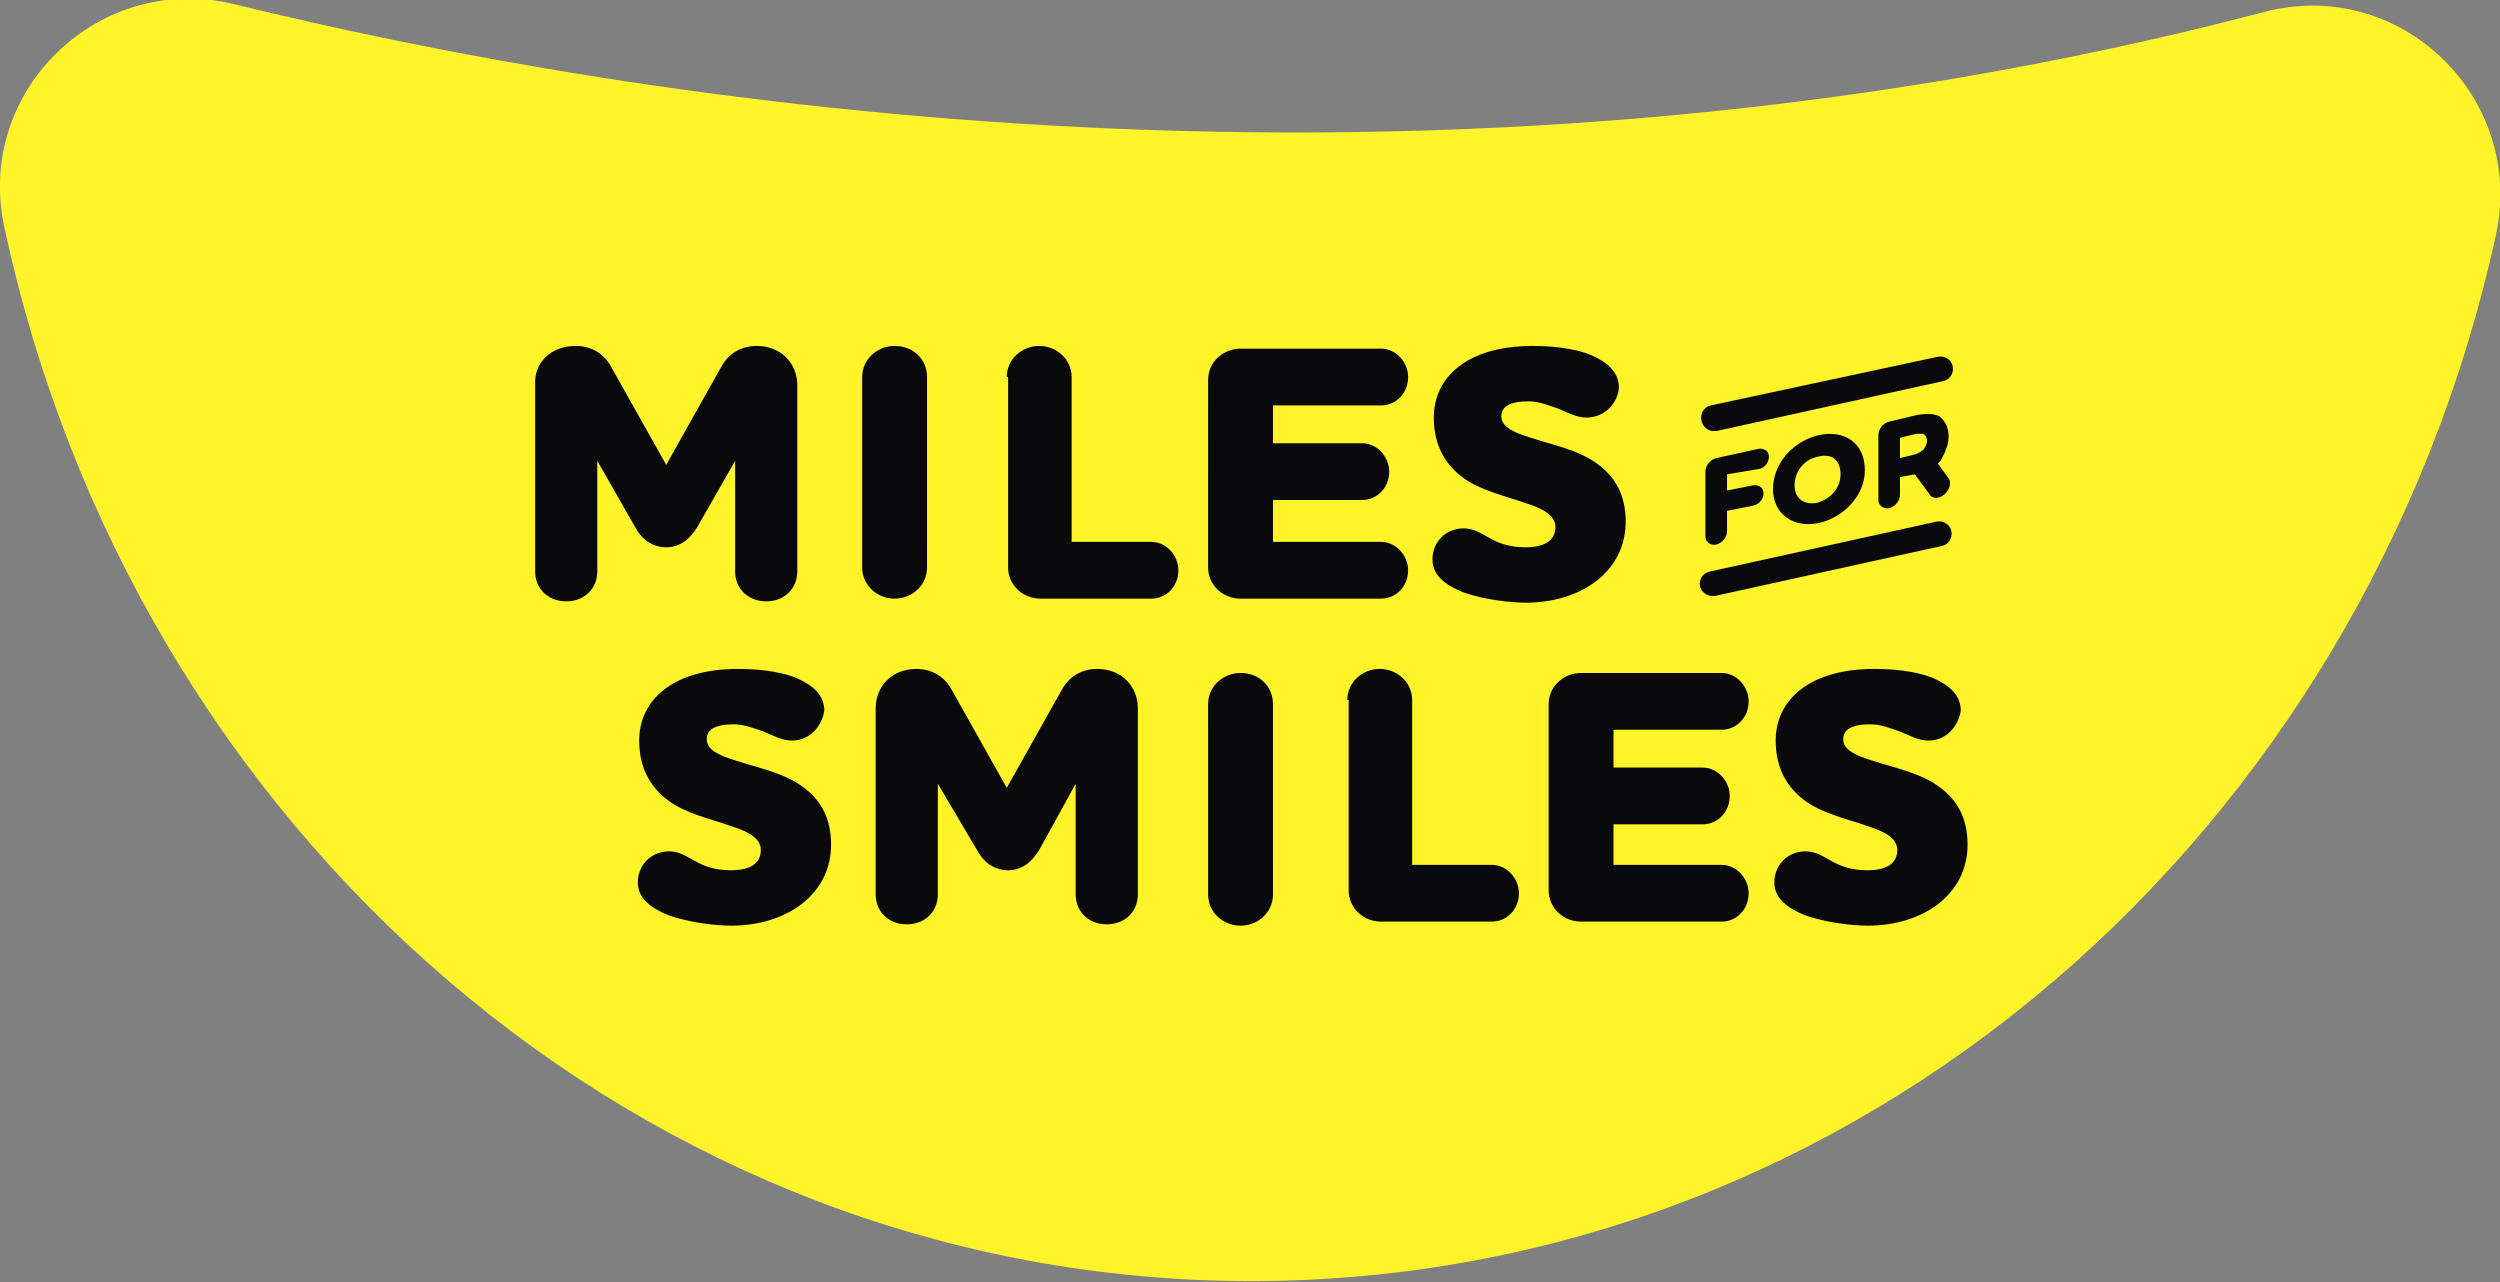 <?xml version="1.0" encoding="utf-8"?>
<!-- Generator: Adobe Illustrator 22.0.0, SVG Export Plug-In . SVG Version: 6.00 Build 0)  -->
<svg version="1.1" id="Layer_1" xmlns="http://www.w3.org/2000/svg" xmlns:xlink="http://www.w3.org/1999/xlink" x="0px" y="0px"
	 width="185px" height="94.9px" viewBox="0 0 185 94.9" style="enable-background:new 0 0 185 94.9;" xml:space="preserve">
<rect x="0" y="0" width="185" height="94.9" fill="#808080" stroke="none"/>
<style type="text/css">
	.st0{fill:#FFF32A;}
	.st1{fill:#0A0A0D;}
</style>
<g>
	<path class="st0" d="M167.5,0.9c10.1-2.7,19.4,6.3,17.2,16.5c-9.7,44.3-47.2,77.4-92.1,77.4c-45.1,0-82.8-33.4-92.3-78.1
		c-2.1-10,7-18.8,17-16.4C46.6,7.5,105.4,17.2,167.5,0.9z"/>
	<g>
		<path class="st1" d="M42.6,25.6c1.2,0,2.1,0.6,2.6,1.5l4.1,7.3l4.1-7.3c0.5-0.9,1.4-1.5,2.6-1.5c1.8,0,3,1.3,3,2.9v13.8
			c0,1.2-0.9,2.2-2.3,2.2c-1.4,0-2.3-1-2.3-2.2v-8.2L51.6,39c-0.5,0.8-1.2,1.5-2.3,1.5c-1.1,0-1.9-0.7-2.3-1.5l-2.8-4.9v8.2
			c0,1.2-0.9,2.2-2.3,2.2c-1.4,0-2.3-1-2.3-2.2V28.5C39.5,26.9,40.7,25.6,42.6,25.6z"/>
		<path class="st1" d="M74.5,27.9c0-1.3,1.1-2.3,2.4-2.3s2.4,1,2.4,2.3v12.2h5.9c1.1,0,2,1,2,2.1c0,1.2-0.9,2.1-2,2.1h-8.2
			c-1.3,0-2.4-1-2.4-2.3V27.9z"/>
		<path class="st1" d="M94.2,40.1h8c1.1,0,2,1,2,2.1c0,1.2-0.9,2.1-2,2.1H91.8c-1.3,0-2.4-1-2.4-2.3V28.1c0-1.3,1.1-2.3,2.4-2.3
			h10.4c1.1,0,2,1,2,2.1c0,1.2-0.9,2.1-2,2.1h-8v2.8h6.6c1.1,0,2,1,2,2.1c0,1.2-0.9,2.1-2,2.1h-6.6V40.1z"/>
		<path class="st1" d="M117.4,30.9c-0.8,0-1.4-0.4-2.2-0.7c-0.6-0.2-1.3-0.5-2.1-0.5c-1.4,0-2,0.4-2,1.1c0,0.8,0.9,1.2,2.2,1.6
			c1.5,0.5,3.6,0.9,5,2c1.2,0.9,2,2.2,2,4.2c0,3.7-3.3,6-7.4,6c-1,0-3.1-0.2-4.7-0.8c-1.2-0.5-2.2-1.2-2.2-2.4c0-1.3,1-2.3,2.3-2.3
			c0.7,0,1.2,0.3,1.9,0.7c0.7,0.4,1.5,0.7,2.7,0.7c2,0,2.2-1,2.2-1.5c0-0.9-1-1.4-2.3-1.8c-1.4-0.5-3.3-0.9-4.6-1.9
			c-1.2-0.9-2.1-2.3-2.1-4.4c0-3,2.5-5.3,7.3-5.3c1.1,0,3,0.1,4.4,0.7c1.1,0.5,2,1.2,2,2.4C119.7,29.9,118.7,30.9,117.4,30.9z"/>
		<path class="st1" d="M67.8,49.5c1.2,0,2.1,0.6,2.6,1.5l4.1,7.3l4.1-7.3c0.5-0.9,1.4-1.5,2.6-1.5c1.8,0,3,1.3,3,2.9v13.8
			c0,1.2-0.9,2.2-2.3,2.2s-2.3-1-2.3-2.2V58l-2.7,4.9c-0.5,0.8-1.2,1.5-2.3,1.5c-1.1,0-1.9-0.7-2.3-1.5L69.4,58v8.2
			c0,1.2-0.9,2.2-2.3,2.2c-1.4,0-2.3-1-2.3-2.2V52.4C64.8,50.8,66,49.5,67.8,49.5z"/>
		<path class="st1" d="M99.7,51.8c0-1.3,1.1-2.3,2.4-2.3c1.3,0,2.4,1,2.4,2.3V64h5.9c1.1,0,2,1,2,2.1c0,1.2-0.9,2.1-2,2.1h-8.2
			c-1.3,0-2.4-1-2.4-2.3V51.8z"/>
		<path class="st1" d="M119.4,64h8c1.1,0,2,1,2,2.1c0,1.2-0.9,2.1-2,2.1h-10.4c-1.3,0-2.4-1-2.4-2.3V52.1c0-1.3,1.1-2.3,2.4-2.3
			h10.4c1.1,0,2,1,2,2.1c0,1.2-0.9,2.1-2,2.1h-8v2.8h6.6c1.1,0,2,1,2,2.1c0,1.2-0.9,2.1-2,2.1h-6.6V64z"/>
		<path class="st1" d="M142.7,54.8c-0.8,0-1.4-0.4-2.2-0.7c-0.6-0.2-1.3-0.5-2.1-0.5c-1.4,0-2,0.4-2,1.1c0,0.8,0.9,1.2,2.2,1.6
			c1.5,0.5,3.6,0.9,5,2c1.2,0.9,2,2.2,2,4.2c0,3.7-3.3,6-7.4,6c-1,0-3.1-0.2-4.7-0.8c-1.2-0.5-2.2-1.2-2.2-2.4c0-1.3,1-2.3,2.3-2.3
			c0.7,0,1.2,0.3,1.9,0.7c0.7,0.4,1.5,0.7,2.7,0.7c2,0,2.2-1,2.2-1.5c0-0.9-1-1.4-2.3-1.8c-1.4-0.5-3.3-0.9-4.6-1.9
			c-1.2-0.9-2.1-2.3-2.1-4.4c0-3,2.5-5.3,7.3-5.3c1.1,0,3,0.1,4.4,0.7c1.1,0.5,2,1.2,2,2.4C144.9,53.8,144,54.8,142.7,54.8z"/>
		<path class="st1" d="M58.6,54.8c-0.8,0-1.4-0.4-2.2-0.7c-0.6-0.2-1.3-0.5-2.1-0.5c-1.4,0-2,0.4-2,1.1c0,0.8,0.9,1.2,2.2,1.6
			c1.5,0.5,3.6,0.9,5,2c1.2,0.9,2,2.2,2,4.2c0,3.7-3.3,6-7.4,6c-1,0-3.1-0.2-4.7-0.8c-1.2-0.5-2.2-1.2-2.2-2.4c0-1.3,1-2.3,2.3-2.3
			c0.7,0,1.2,0.3,1.9,0.7c0.7,0.4,1.5,0.7,2.7,0.7c2,0,2.2-1,2.2-1.5c0-0.9-1-1.4-2.3-1.8c-1.4-0.5-3.3-0.9-4.6-1.9
			c-1.2-0.9-2.1-2.3-2.1-4.4c0-3,2.5-5.3,7.3-5.3c1.1,0,3,0.1,4.4,0.7c1.1,0.5,2,1.2,2,2.4C60.8,53.8,59.9,54.8,58.6,54.8z"/>
		<g>
			<path class="st1" d="M130.2,34.7c0.4-0.1,0.7-0.5,0.7-0.9c0-0.4-0.3-0.6-0.7-0.6l-3.2,0.7c-0.4,0.1-0.8,0.5-0.8,1v4.8
				c0,0.4,0.4,0.7,0.8,0.6c0.4-0.1,0.8-0.5,0.8-1l0-1.5l2-0.4c0.4-0.1,0.7-0.5,0.7-0.9c0-0.4-0.3-0.6-0.7-0.6l-2,0.4l0-1.2
				L130.2,34.7z"/>
			<path class="st1" d="M134.6,32.2c-1.8,0.4-3.4,2-3.4,4c0,1.9,1.6,2.9,3.4,2.5c1.8-0.4,3.4-2,3.4-3.9
				C138,32.7,136.4,31.8,134.6,32.2z M136.2,35.1c0,1-0.7,1.8-1.7,2.1c-1,0.2-1.7-0.3-1.7-1.3c0-1,0.7-1.9,1.7-2.1
				C135.6,33.5,136.2,34.1,136.2,35.1z"/>
			<path class="st1" d="M144.2,32.3c0-0.7-0.3-1.2-0.7-1.5c-0.4-0.2-1-0.2-1.6-0.1l-2.1,0.5c-0.4,0.1-0.8,0.5-0.8,1v4.8
				c0,0.4,0.4,0.7,0.8,0.6c0.4-0.1,0.8-0.5,0.8-1v-1.3l1.1-0.2l1.1,1.5c0.1,0.2,0.4,0.3,0.7,0.2c0.4-0.1,0.8-0.6,0.8-1
				c0-0.1,0-0.3-0.1-0.4l-0.8-1.1c0.1-0.1,0.2-0.2,0.2-0.2C144,33.4,144.2,32.8,144.2,32.3z M142.3,33.3c-0.1,0.1-0.3,0.2-0.5,0.3
				l-1.2,0.3v-1.5l1.2-0.3c0.2,0,0.4,0,0.5,0c0.2,0.1,0.3,0.3,0.3,0.5C142.6,32.9,142.4,33.2,142.3,33.3z"/>
			<path class="st1" d="M143.3,38.6l-16.8,3.7c-0.5,0.1-0.8,0.6-0.7,1.1c0.1,0.4,0.5,0.7,0.9,0.7c0.1,0,0.1,0,0.2,0l16.8-3.7
				c0.5-0.1,0.8-0.6,0.7-1.1C144.3,38.8,143.8,38.5,143.3,38.6z"/>
			<path class="st1" d="M126.8,31.9c0.1,0,0.1,0,0.2,0l16.8-3.7c0.5-0.1,0.8-0.6,0.7-1.1c-0.1-0.5-0.6-0.8-1.1-0.7L126.6,30
				c-0.5,0.1-0.8,0.6-0.7,1.1C126,31.6,126.4,31.9,126.8,31.9z"/>
		</g>
		<path class="st1" d="M66.2,25.6c-1.3,0-2.4,1-2.4,2.3v1.9V42v0c0,1.3,1.1,2.3,2.4,2.3c1.3,0,2.4-1,2.4-2.3v-1.9V27.9v0
			C68.6,26.6,67.6,25.6,66.2,25.6z"/>
		<path class="st1" d="M91.8,49.8c-1.3,0-2.4,1-2.4,2.3V54v12.2v0c0,1.3,1.1,2.3,2.4,2.3c1.3,0,2.4-1,2.4-2.3v-1.9V52.1v0
			C94.2,50.8,93.2,49.8,91.8,49.8z"/>
	</g>
</g>
</svg>
